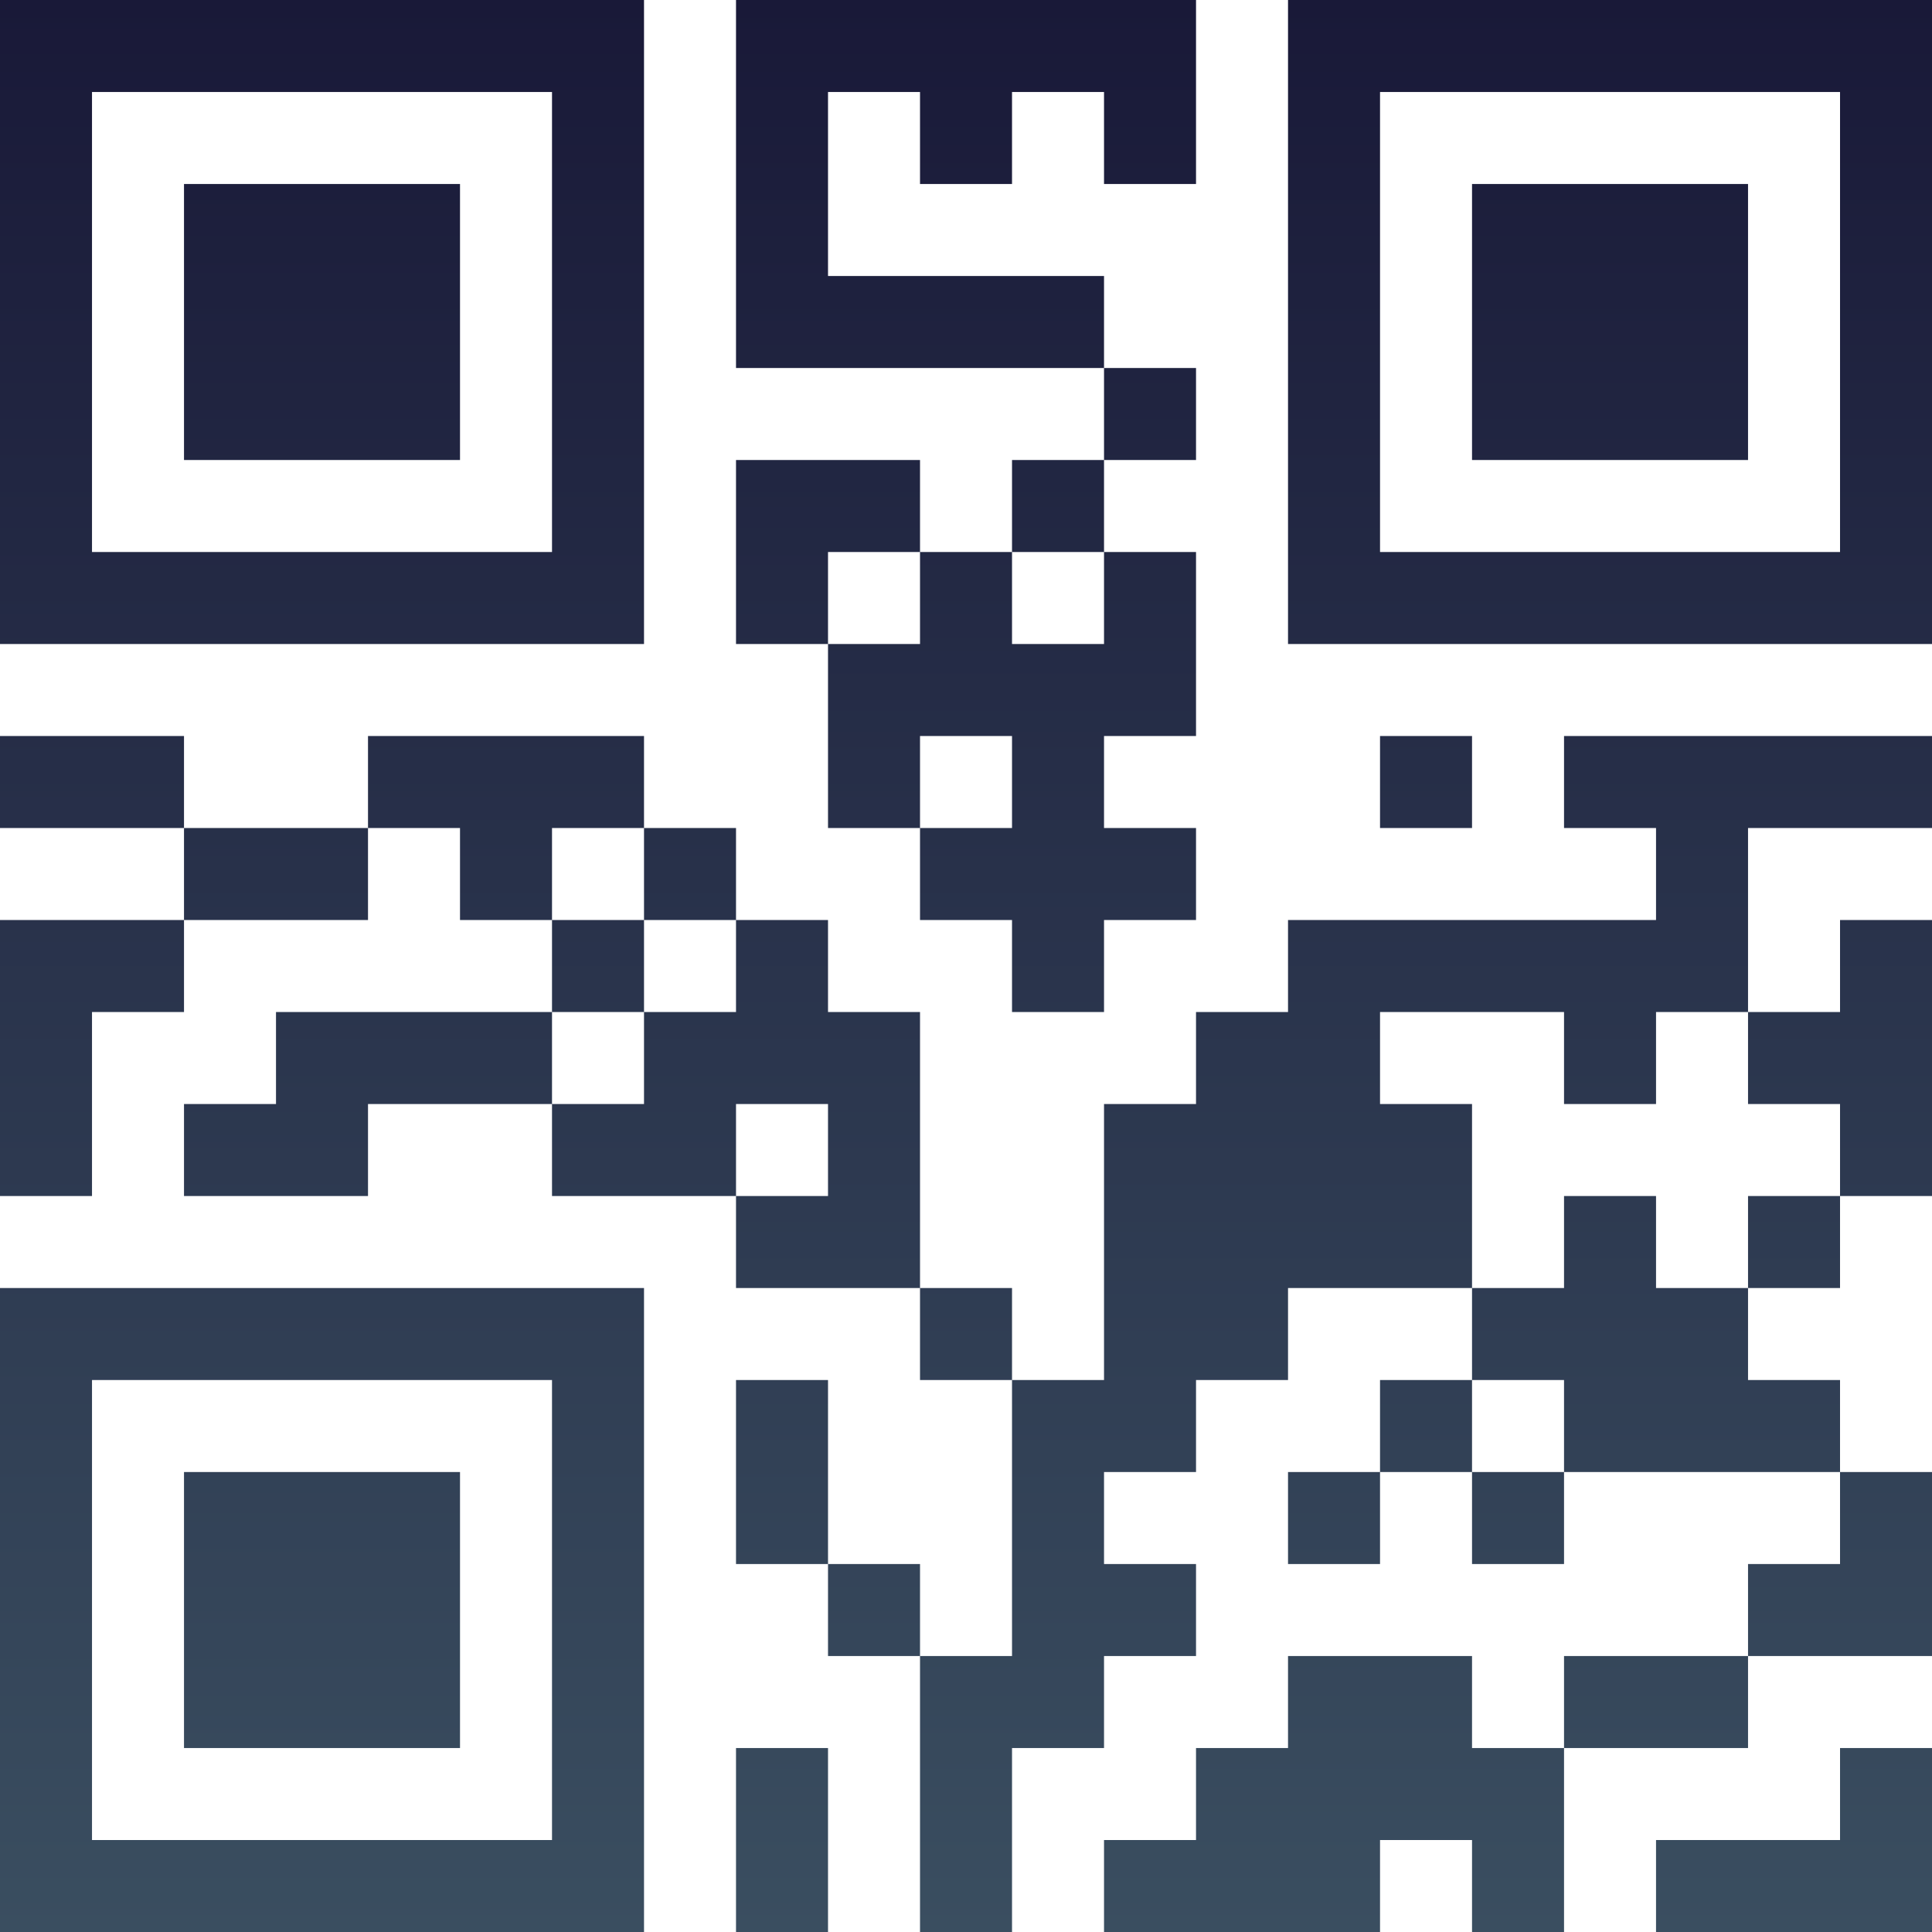 <?xml version="1.0" encoding="UTF-8"?>
<svg xmlns="http://www.w3.org/2000/svg" version="1.1" width="100" height="100" viewBox="0 0 100 100"><rect x="0" y="0" width="100" height="100" fill="#ffffff"/><g transform="scale(4.762)"><g transform="translate(0,0)"><defs><linearGradient gradientUnits="userSpaceOnUse" x1="0" y1="0" x2="0" y2="21" id="g1"><stop offset="0%" stop-color="#191938"/><stop offset="100%" stop-color="#3a4e60"/></linearGradient></defs><path fill-rule="evenodd" d="M8 0L8 4L12 4L12 5L11 5L11 6L10 6L10 5L8 5L8 7L9 7L9 9L10 9L10 10L11 10L11 11L12 11L12 10L13 10L13 9L12 9L12 8L13 8L13 6L12 6L12 5L13 5L13 4L12 4L12 3L9 3L9 1L10 1L10 2L11 2L11 1L12 1L12 2L13 2L13 0ZM9 6L9 7L10 7L10 6ZM11 6L11 7L12 7L12 6ZM0 8L0 9L2 9L2 10L0 10L0 13L1 13L1 11L2 11L2 10L4 10L4 9L5 9L5 10L6 10L6 11L3 11L3 12L2 12L2 13L4 13L4 12L6 12L6 13L8 13L8 14L10 14L10 15L11 15L11 18L10 18L10 17L9 17L9 15L8 15L8 17L9 17L9 18L10 18L10 21L11 21L11 19L12 19L12 18L13 18L13 17L12 17L12 16L13 16L13 15L14 15L14 14L16 14L16 15L15 15L15 16L14 16L14 17L15 17L15 16L16 16L16 17L17 17L17 16L20 16L20 17L19 17L19 18L17 18L17 19L16 19L16 18L14 18L14 19L13 19L13 20L12 20L12 21L15 21L15 20L16 20L16 21L17 21L17 19L19 19L19 18L21 18L21 16L20 16L20 15L19 15L19 14L20 14L20 13L21 13L21 10L20 10L20 11L19 11L19 9L21 9L21 8L17 8L17 9L18 9L18 10L14 10L14 11L13 11L13 12L12 12L12 15L11 15L11 14L10 14L10 11L9 11L9 10L8 10L8 9L7 9L7 8L4 8L4 9L2 9L2 8ZM10 8L10 9L11 9L11 8ZM15 8L15 9L16 9L16 8ZM6 9L6 10L7 10L7 11L6 11L6 12L7 12L7 11L8 11L8 10L7 10L7 9ZM15 11L15 12L16 12L16 14L17 14L17 13L18 13L18 14L19 14L19 13L20 13L20 12L19 12L19 11L18 11L18 12L17 12L17 11ZM8 12L8 13L9 13L9 12ZM16 15L16 16L17 16L17 15ZM8 19L8 21L9 21L9 19ZM20 19L20 20L18 20L18 21L21 21L21 19ZM0 0L0 7L7 7L7 0ZM1 1L1 6L6 6L6 1ZM2 2L2 5L5 5L5 2ZM14 0L14 7L21 7L21 0ZM15 1L15 6L20 6L20 1ZM16 2L16 5L19 5L19 2ZM0 14L0 21L7 21L7 14ZM1 15L1 20L6 20L6 15ZM2 16L2 19L5 19L5 16Z" fill="url(#g1)"/></g></g></svg>
